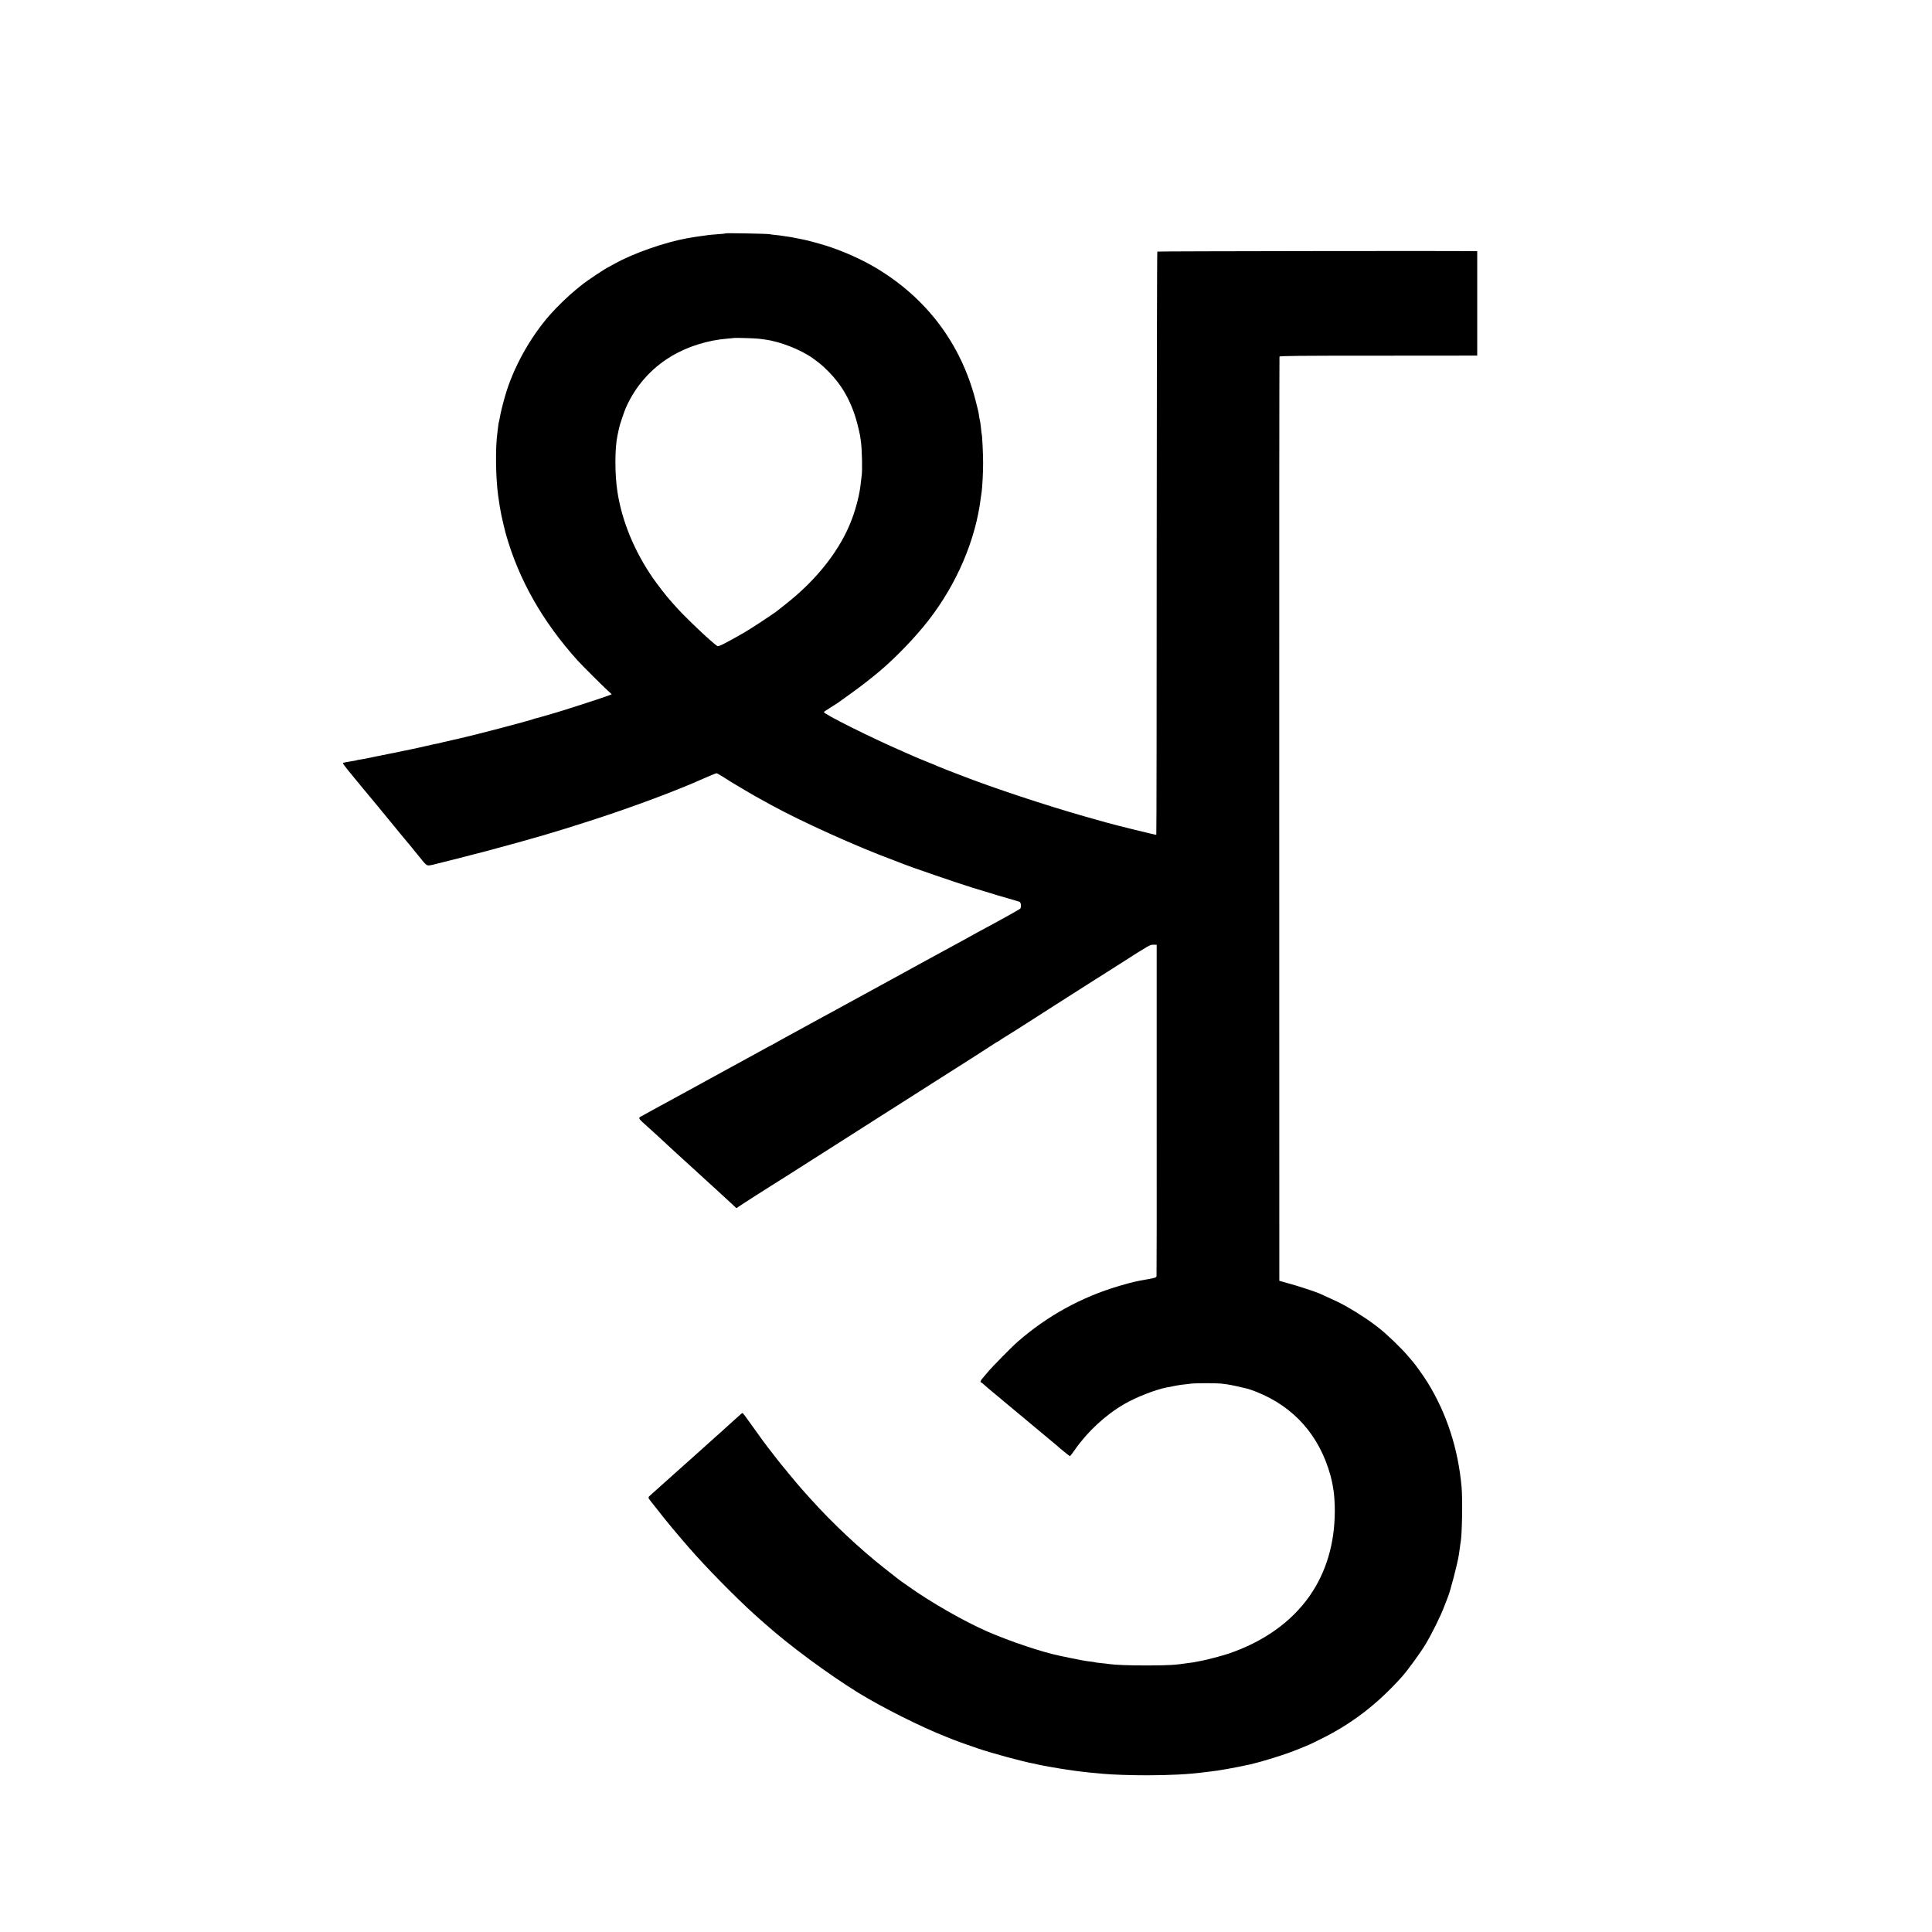 <?xml version="1.0" standalone="no"?>
<!DOCTYPE svg PUBLIC "-//W3C//DTD SVG 20010904//EN"
 "http://www.w3.org/TR/2001/REC-SVG-20010904/DTD/svg10.dtd">
<svg version="1.0" xmlns="http://www.w3.org/2000/svg"
 width="2461pt" height="2461pt" viewBox="0 0 2461 2461"
 preserveAspectRatio="xMidYMid meet">
<g transform="translate(0,2461) scale(0.1,-0.1)"
fill="#000000" stroke="none">
<path d="M9240 21637 c-3 -3 -50 -8 -105 -11 -55 -4 -109 -9 -120 -11 -11 -2
-42 -7 -70 -10 -43 -5 -106 -15 -187 -29 -290 -52 -692 -193 -928 -325 -30
-17 -66 -37 -80 -44 -27 -13 -46 -25 -155 -96 -64 -42 -173 -119 -185 -131 -3
-3 -38 -32 -79 -64 -83 -67 -240 -218 -324 -314 -256 -290 -473 -683 -575
-1043 -31 -108 -58 -219 -67 -278 -3 -19 -7 -37 -9 -40 -2 -3 -7 -33 -11 -66
-4 -33 -9 -71 -10 -85 -26 -182 -21 -566 10 -790 3 -19 8 -53 11 -75 4 -35 10
-69 30 -175 7 -37 43 -190 54 -230 165 -589 468 -1125 919 -1625 55 -61 318
-323 385 -384 l48 -44 -30 -13 c-50 -21 -518 -173 -672 -219 -186 -55 -265
-77 -265 -75 0 1 -13 -3 -28 -9 -61 -24 -781 -212 -937 -246 -21 -5 -203 -46
-215 -49 -5 -2 -21 -6 -35 -9 -14 -4 -36 -9 -50 -11 -14 -2 -68 -14 -120 -26
-132 -30 -130 -30 -180 -40 -25 -5 -88 -18 -140 -29 -92 -20 -120 -25 -177
-36 -16 -3 -48 -10 -73 -15 -25 -5 -56 -12 -70 -14 -22 -4 -72 -14 -150 -31
-13 -2 -42 -7 -64 -11 -22 -3 -43 -7 -46 -9 -3 -2 -23 -6 -45 -9 -22 -4 -56
-9 -75 -13 -19 -4 -38 -7 -42 -8 -22 -1 -10 -18 131 -189 46 -55 98 -119 116
-141 18 -22 102 -123 187 -225 84 -102 191 -232 238 -290 47 -58 95 -116 107
-130 39 -45 57 -67 168 -204 120 -148 104 -138 190 -121 32 7 572 144 675 172
622 167 873 240 1375 403 497 161 1072 376 1390 520 78 35 165 70 173 70 5 0
43 -21 84 -47 91 -58 84 -55 238 -146 113 -68 177 -104 365 -207 388 -214
1107 -538 1565 -707 52 -19 109 -41 125 -48 75 -32 686 -242 880 -302 126 -39
279 -85 290 -88 6 -1 17 -5 25 -8 8 -3 74 -22 145 -42 72 -20 136 -40 144 -44
17 -9 22 -67 7 -85 -9 -11 -278 -160 -551 -306 -33 -18 -73 -40 -90 -50 -16
-9 -64 -36 -105 -58 -67 -35 -809 -441 -950 -519 -30 -17 -156 -86 -280 -153
-124 -67 -250 -136 -280 -153 -30 -17 -73 -40 -95 -52 -43 -24 -236 -129 -325
-177 -30 -17 -77 -43 -105 -58 -176 -97 -218 -120 -220 -120 -2 0 -42 -23 -90
-50 -48 -27 -88 -50 -91 -50 -2 0 -43 -22 -91 -49 -121 -67 -167 -92 -248
-136 -130 -70 -470 -256 -485 -265 -8 -5 -37 -21 -65 -36 -27 -15 -138 -75
-245 -134 -107 -59 -231 -126 -275 -150 -44 -23 -93 -50 -110 -60 -16 -9 -60
-34 -97 -54 -79 -43 -88 -23 77 -172 60 -54 116 -106 125 -114 9 -8 58 -54
110 -102 52 -47 109 -99 125 -115 17 -15 58 -53 91 -83 33 -30 105 -95 159
-145 54 -49 107 -98 118 -108 11 -9 66 -59 121 -110 56 -52 136 -126 179 -165
l78 -72 27 19 c29 21 309 200 402 258 30 19 120 76 200 126 80 51 363 232 630
401 267 170 508 323 535 341 28 18 349 222 715 455 366 232 698 444 738 471
40 27 75 49 78 49 3 0 20 10 37 23 17 12 40 27 50 32 9 6 77 48 150 94 72 47
195 125 272 174 77 49 156 100 175 112 19 13 211 134 425 271 215 136 424 269
465 295 364 233 371 237 413 235 l41 -1 0 -2100 c1 -1155 0 -2109 -2 -2120 -3
-18 -17 -23 -100 -38 -159 -27 -218 -41 -377 -88 -480 -142 -915 -381 -1290
-709 -71 -61 -329 -323 -380 -385 -28 -33 -60 -71 -72 -85 -23 -24 -30 -50
-15 -50 4 0 23 -15 42 -33 19 -18 60 -52 90 -77 30 -24 64 -52 75 -62 11 -9
70 -58 130 -109 61 -50 130 -108 155 -129 108 -91 381 -318 420 -350 24 -19
48 -40 54 -45 32 -31 161 -135 165 -134 3 0 32 37 63 82 161 231 390 443 628
581 151 87 386 180 530 210 132 27 192 37 240 41 30 3 71 8 90 11 42 6 321 6
370 0 19 -3 55 -7 80 -10 43 -6 166 -32 257 -55 23 -6 76 -24 118 -41 480
-191 804 -558 944 -1070 11 -41 23 -93 26 -115 3 -22 7 -49 10 -60 9 -43 19
-184 18 -270 -1 -415 -108 -778 -319 -1082 -232 -333 -589 -587 -1039 -739
-75 -25 -285 -80 -338 -89 -18 -3 -45 -8 -62 -12 -16 -4 -34 -7 -40 -8 -5 0
-32 -4 -60 -8 -179 -27 -250 -31 -535 -32 -242 0 -410 7 -490 19 -14 3 -56 7
-95 11 -38 4 -72 8 -75 10 -3 2 -27 6 -55 9 -65 7 -136 20 -260 46 -55 11
-111 23 -125 26 -232 47 -642 185 -930 310 -303 133 -710 365 -1009 577 -138
97 -100 68 -311 235 -307 242 -662 575 -924 867 -54 61 -113 126 -130 145 -42
46 -274 327 -306 370 -14 18 -43 56 -65 84 -66 82 -175 231 -275 373 -51 73
-96 133 -101 133 -5 0 -17 -8 -27 -18 -10 -9 -53 -48 -97 -87 -43 -38 -90 -81
-105 -95 -14 -14 -44 -40 -66 -59 -21 -19 -79 -70 -128 -115 -49 -45 -98 -89
-110 -99 -12 -10 -32 -28 -46 -41 -14 -12 -52 -46 -85 -76 -109 -97 -218 -195
-235 -210 -38 -35 -231 -208 -277 -248 -28 -24 -28 -31 -4 -62 24 -31 151
-191 194 -245 100 -124 278 -334 396 -464 248 -274 610 -634 821 -817 25 -21
50 -43 56 -49 310 -276 801 -639 1186 -877 306 -188 797 -435 1123 -563 39
-15 79 -31 90 -36 30 -13 207 -76 320 -114 185 -62 577 -168 698 -189 15 -3
35 -7 45 -10 9 -3 28 -7 42 -10 14 -2 63 -11 110 -20 112 -20 207 -36 320 -51
25 -4 59 -8 75 -10 44 -6 163 -19 295 -30 117 -11 355 -19 550 -19 299 0 538
12 745 39 17 2 53 7 80 10 58 7 109 14 145 21 14 2 41 7 60 10 55 9 228 43
300 60 123 28 372 104 500 151 102 37 272 108 305 126 11 6 52 26 90 45 393
193 720 444 1032 792 72 80 236 306 300 412 81 135 192 358 237 478 20 52 41
106 47 120 32 74 127 441 143 550 2 19 8 58 12 85 3 28 8 59 10 70 18 94 26
544 12 700 -43 489 -190 941 -433 1334 -49 80 -157 231 -190 267 -5 6 -30 36
-55 65 -82 99 -283 292 -375 362 -5 4 -32 25 -60 46 -119 91 -345 231 -470
290 -44 21 -165 76 -220 101 -61 27 -277 98 -410 134 -33 9 -71 20 -85 24
l-24 7 -1 5880 c-1 3234 1 5885 3 5892 3 10 271 12 1205 12 661 0 1227 1 1258
1 l56 0 0 665 0 665 -26 1 c-206 4 -4044 -1 -4049 -6 -4 -4 -7 -1676 -8 -3716
0 -2040 -2 -3711 -5 -3713 -4 -4 -516 122 -639 157 -30 9 -145 41 -255 72
-496 140 -1202 374 -1602 531 -38 14 -108 42 -158 61 -49 19 -103 41 -120 48
-16 8 -82 35 -145 60 -63 26 -128 53 -145 60 -16 7 -84 37 -150 66 -420 182
-1033 488 -1020 509 3 5 40 30 83 56 42 27 88 56 102 66 14 11 86 62 160 115
114 81 255 191 359 278 212 179 456 432 626 650 364 467 605 1032 670 1574 4
30 8 61 10 70 7 41 19 258 18 366 0 114 -12 354 -18 365 -1 3 -6 37 -9 75 -4
39 -9 77 -11 85 -2 8 -7 30 -10 48 -3 17 -7 47 -10 65 -3 17 -22 93 -41 167
-186 711 -618 1287 -1254 1670 -185 112 -424 219 -640 288 -100 32 -269 77
-330 87 -19 3 -54 10 -77 15 -23 6 -61 12 -85 15 -24 3 -54 7 -68 10 -14 3
-52 8 -85 11 -33 3 -71 8 -85 11 -32 6 -554 16 -560 10z m430 -1342 c19 -3 52
-7 73 -10 195 -25 463 -131 617 -243 88 -64 116 -88 185 -157 183 -181 303
-396 375 -670 16 -60 31 -128 35 -150 3 -22 8 -53 10 -70 15 -92 22 -382 11
-445 -2 -14 -7 -54 -11 -90 -12 -131 -56 -309 -112 -459 -142 -384 -439 -767
-838 -1081 -49 -39 -97 -77 -107 -85 -49 -40 -341 -233 -436 -287 -228 -131
-317 -176 -332 -168 -62 33 -449 402 -561 535 -19 22 -40 47 -48 55 -32 33
-161 200 -213 275 -237 342 -396 728 -453 1100 -35 222 -34 556 0 715 9 42 16
74 21 99 7 35 62 199 82 246 118 277 323 512 582 666 209 126 467 206 720 226
41 3 76 7 78 8 5 4 285 -4 322 -10z"/>
</g>
</svg>
